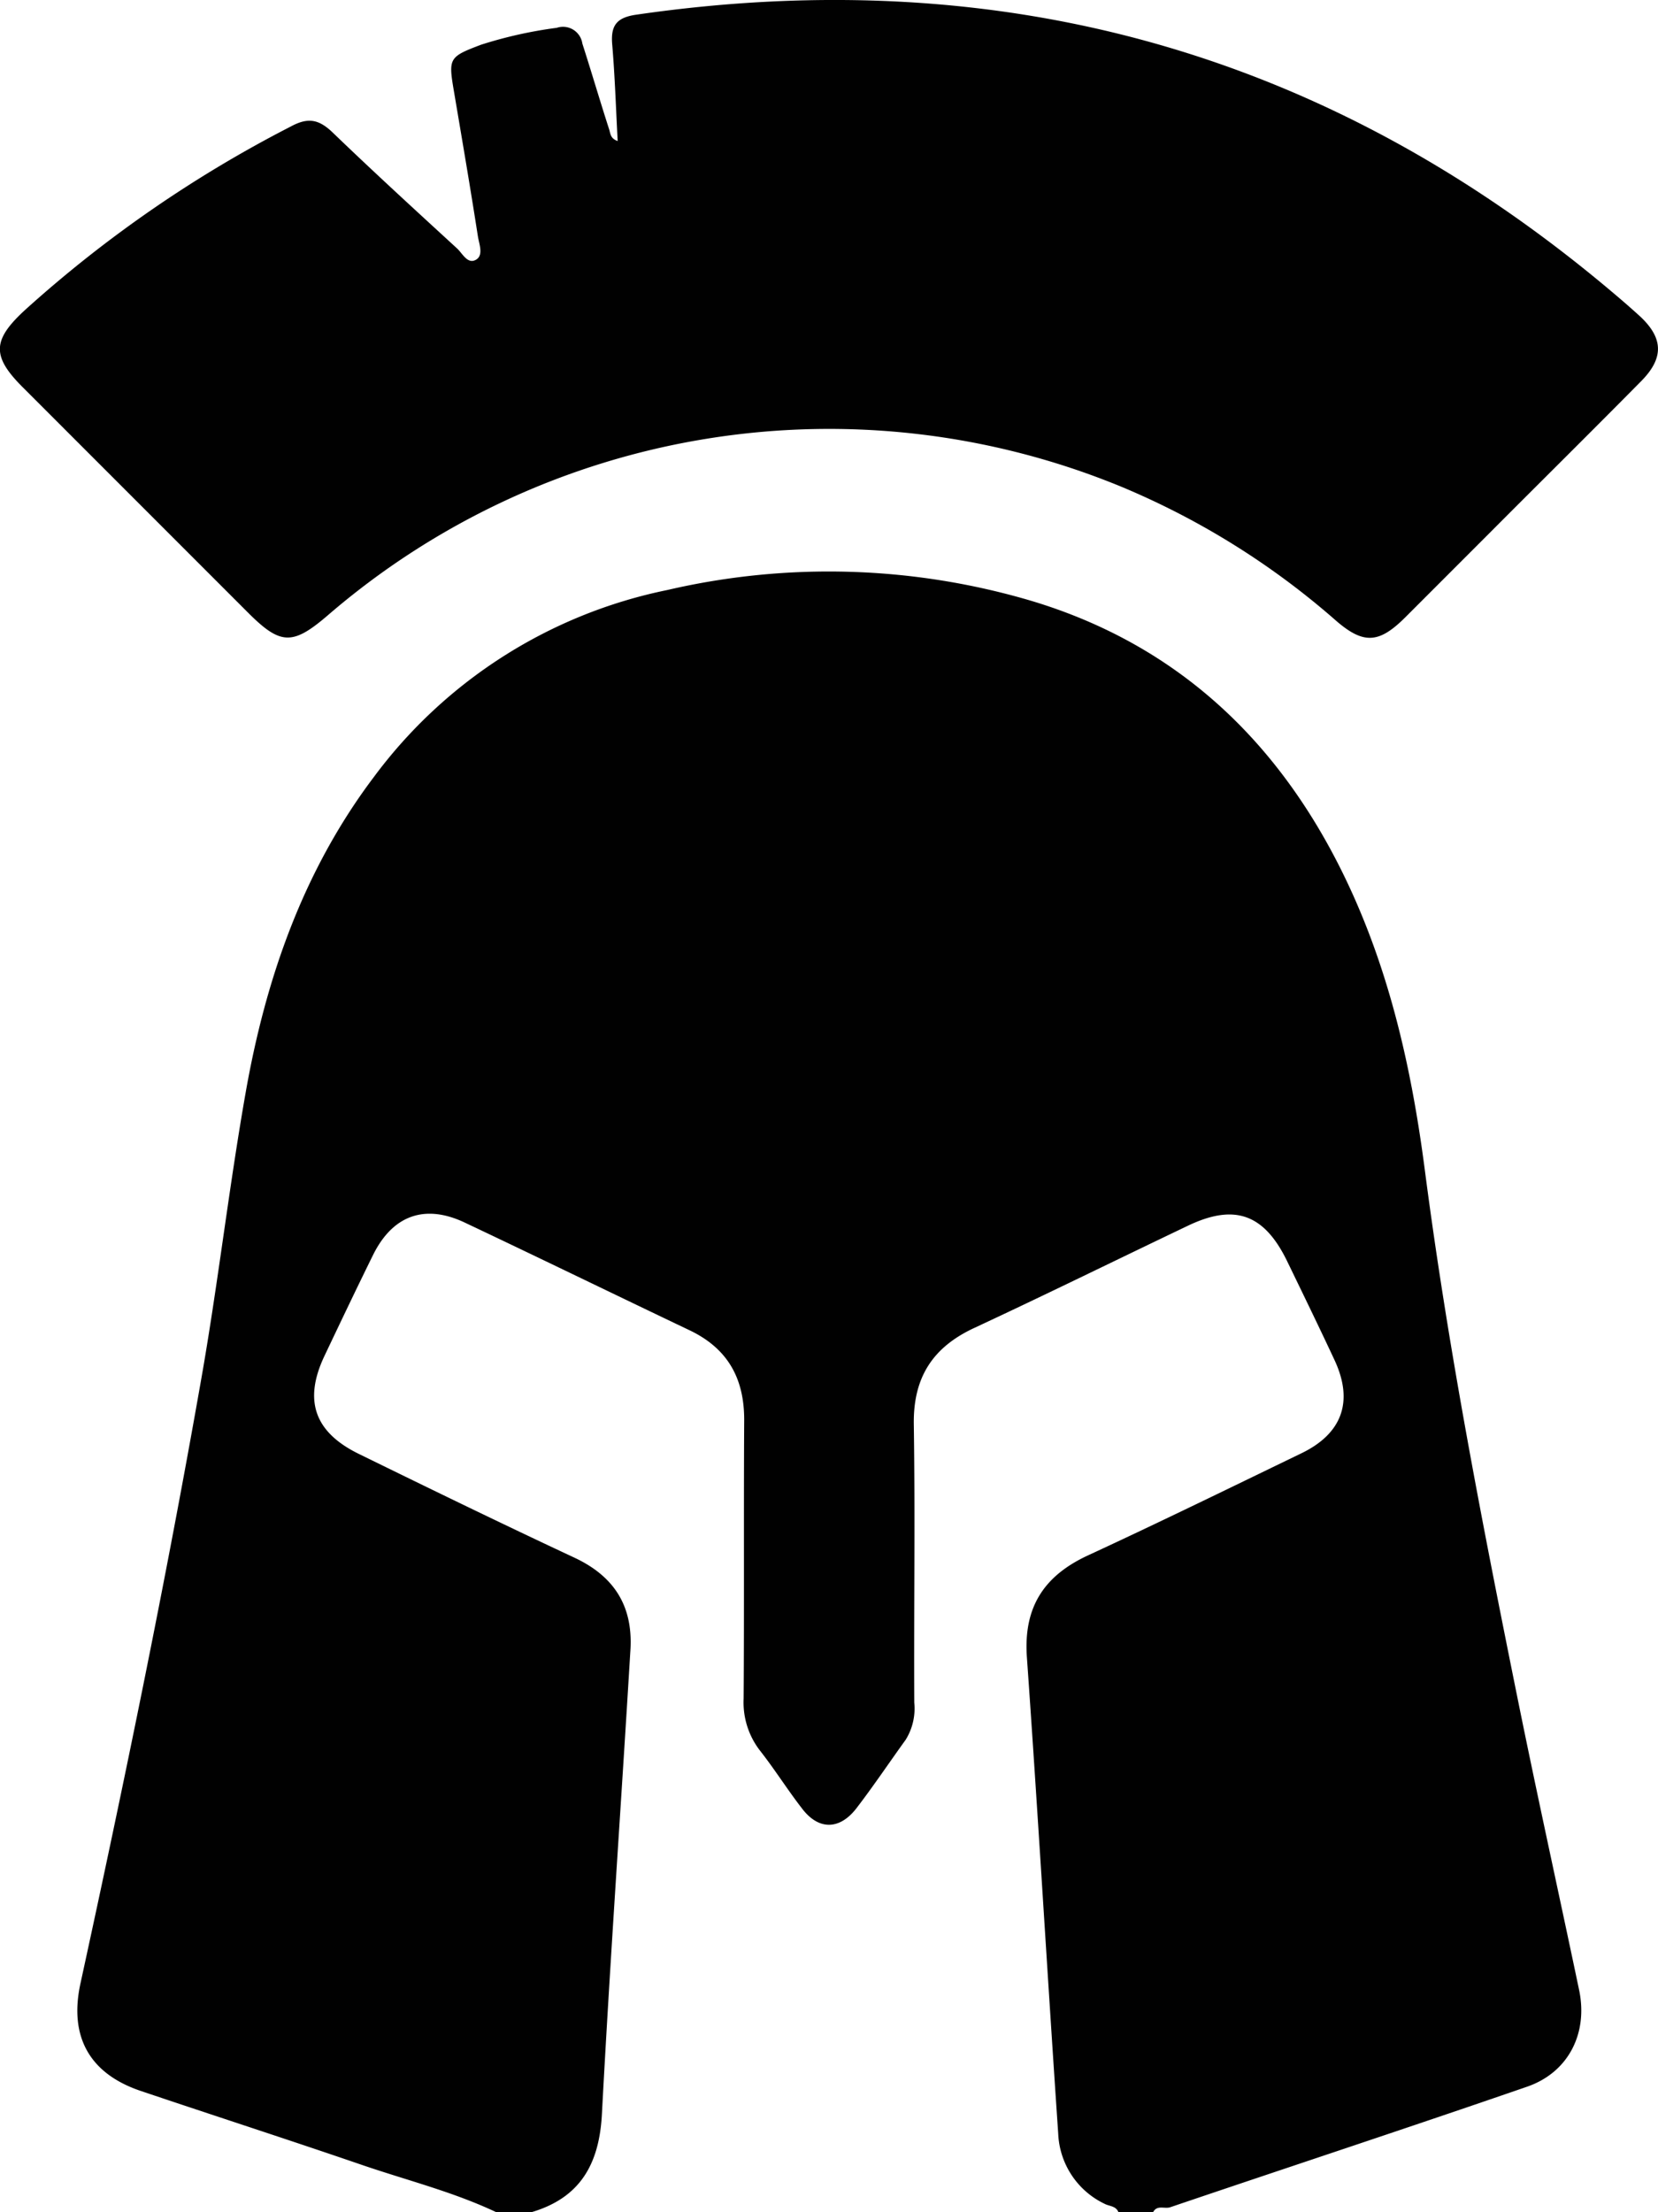 <svg xmlns="http://www.w3.org/2000/svg" viewBox="0 0 178.88 238.57"><defs><style>.cls-1{fill:#010101;}</style></defs><g id="Layer_2" data-name="Layer 2"><g id="Layer_1-2" data-name="Layer 1"><path class="cls-1" d="M53.53,238.57c-4.68-2.21-9.7-3.45-14.56-5.12-7.9-2.71-15.86-5.28-23.78-7.95-5.52-1.86-7.76-5.84-6.51-11.59,4.7-21.58,9.17-43.21,13-65,1.82-10.3,3-20.72,4.81-31,2.16-12.33,6.21-24,13.85-34.12A52.48,52.48,0,0,1,72,63.63a77,77,0,0,1,39.34,1.19c14.82,4.47,25.49,14,32.64,27.59,5.56,10.58,8.21,22,9.74,33.75,2.5,19.24,6.22,38.26,10.06,57.25,2.11,10.41,4.4,20.77,6.58,31.16,1,4.68-1.12,8.92-5.6,10.47-12.8,4.42-25.67,8.65-38.5,13-.62.21-1.44-.29-1.86.55h-3.73c-.25-.7-1-.65-1.5-.92a8.79,8.79,0,0,1-5-7.57C113,213,112,195.83,110.79,178.72c-.38-5.38,1.83-8.79,6.64-11,7.72-3.57,15.37-7.31,23-11,4.39-2.13,5.61-5.59,3.57-10-1.67-3.58-3.4-7.13-5.12-10.68-2.48-5.12-5.67-6.27-10.74-3.84-7.69,3.67-15.33,7.43-23,11-4.54,2.1-6.63,5.38-6.55,10.43.15,10,0,20,.05,30a6.38,6.38,0,0,1-.93,4c-1.77,2.45-3.48,5-5.3,7.37s-4.11,2.41-5.91,0c-1.55-2-2.93-4.2-4.51-6.21a8.49,8.49,0,0,1-1.76-5.61c.07-10,0-20,.06-30.06,0-4.52-1.81-7.71-5.9-9.66-8.1-3.86-16.17-7.79-24.29-11.63-4.27-2-7.72-.77-9.84,3.49-1.78,3.61-3.51,7.24-5.24,10.88-2.31,4.85-1.09,8.29,3.78,10.64C46.52,160.62,54.25,164.38,62,168c4.38,2.06,6.37,5.36,6,10.19C67,194.81,65.82,211.38,64.94,228c-.29,5.43-2.37,9.06-7.68,10.6Z"/><path class="cls-1" d="M66.64,15.21c-.19-3.56-.3-7-.59-10.42-.17-2,.44-2.89,2.56-3.2,39.75-5.78,75,4.16,105.64,30.17.89.75,1.77,1.52,2.63,2.3,2.56,2.35,2.68,4.5.23,7-5.46,5.53-11,11-16.47,16.49q-4.53,4.53-9.06,9.06c-2.79,2.77-4.45,2.9-7.4.36A84.29,84.29,0,0,0,121,52.5,82.82,82.82,0,0,0,35.34,66.38c-3.81,3.27-5.1,3.17-8.61-.34L2.51,41.82C-1,38.34-.82,36.61,2.9,33.25a134,134,0,0,1,28.46-19.6c1.84-1,3-.81,4.49.6,4.42,4.26,8.95,8.4,13.47,12.55.58.54,1.11,1.7,2,1.23s.37-1.71.24-2.54c-.81-5.21-1.7-10.41-2.58-15.61-.62-3.63-.55-3.74,2.93-5.06A46.63,46.63,0,0,1,60.07,3,2.11,2.11,0,0,1,62.83,4.7c1,3.11,1.91,6.22,2.91,9.31C65.86,14.4,65.85,14.94,66.64,15.21Z"/></g></g></svg>